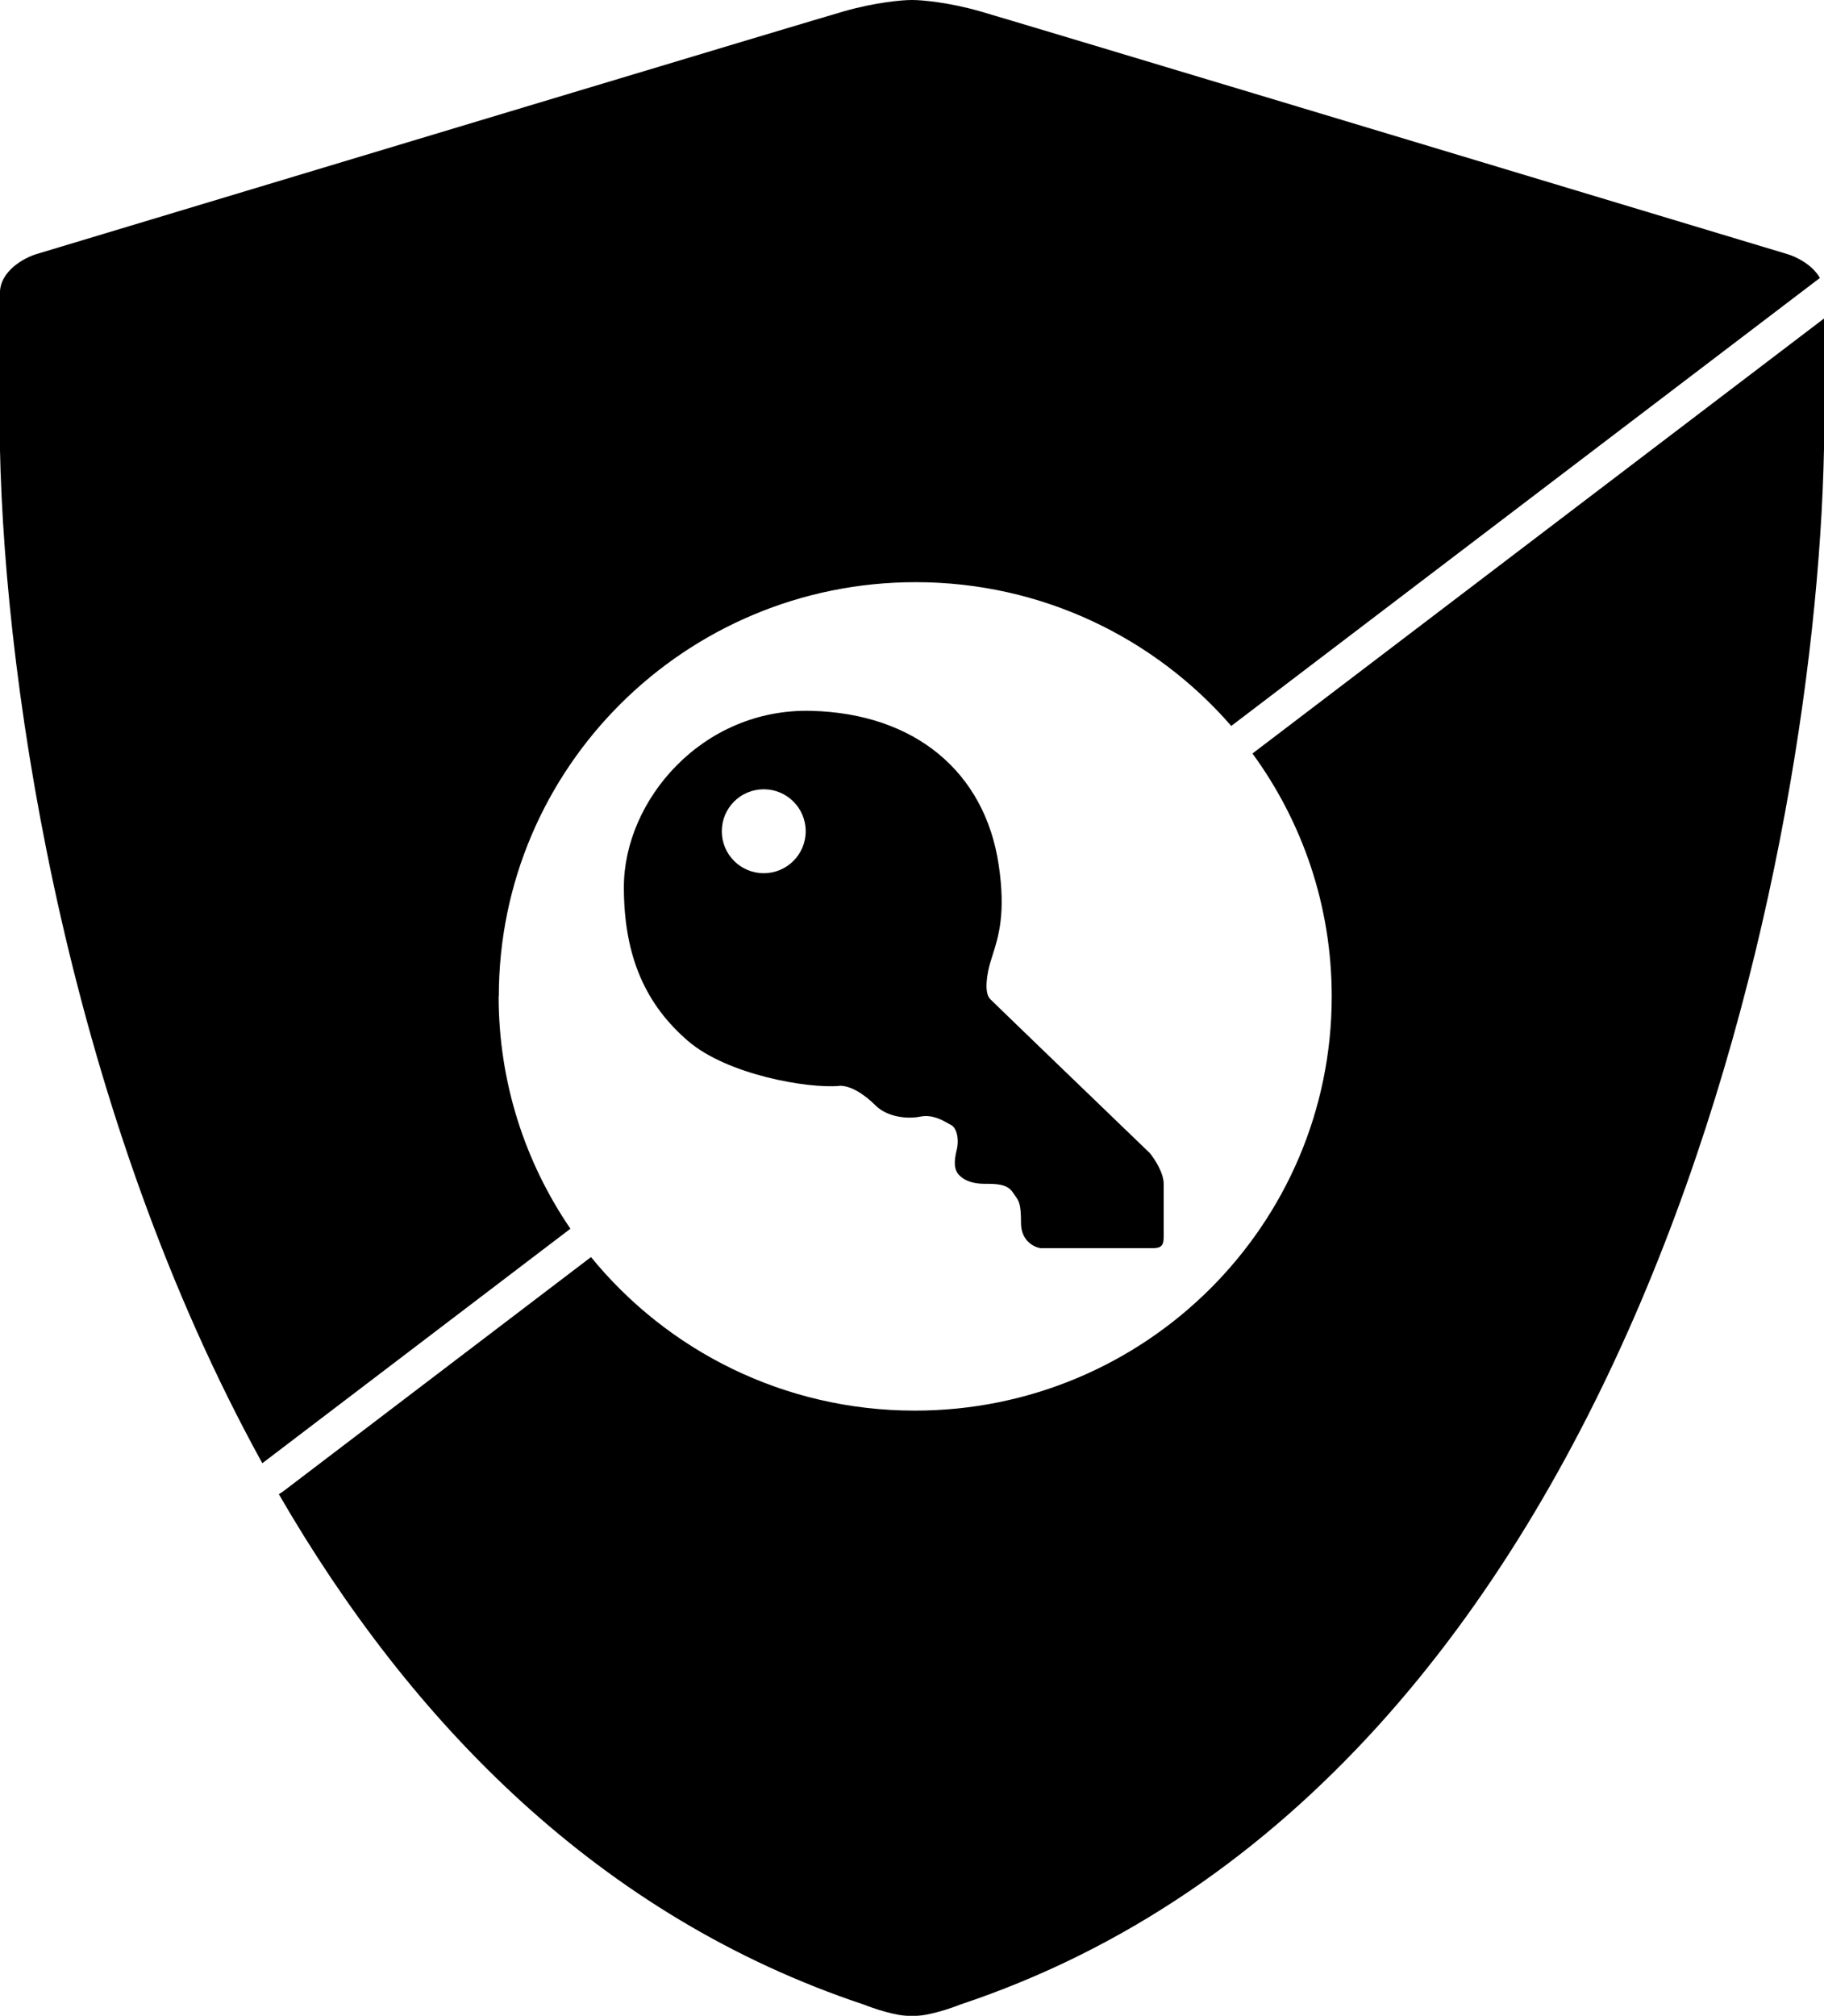 <?xml version="1.0" encoding="UTF-8"?>
<svg id="Layer_1" data-name="Layer 1" xmlns="http://www.w3.org/2000/svg" viewBox="0 0 209.16 231.07">
  <defs>
    <style>
      .cls-1 {
        fill-rule: evenodd;
      }
    </style>
  </defs>
  <path class="cls-1" d="M143.63,86.38c5.71,7.82,9.08,17.43,9.08,27.83,0,26.22-21.4,47.48-47.8,47.48-15,0-28.37-6.86-37.14-17.6l-35.25,26.82c-.17.13-.36.25-.55.35,15.17,26.22,36.82,48.44,67.11,58.52,1.07.43,3.59,1.28,5.13,1.28h.74c1.54,0,4.06-.85,5.13-1.28,76.96-25.61,98.12-129.56,99.08-178.34v-14.93l-65.54,49.86Z"/>
  <path class="cls-1" d="M96.24,124.47c-3.64.32-12.83-1.28-17.32-5.13-4.82-4.13-7.38-9.62-7.38-17.65,0-9.95,8.98-20.53,21.49-20.21,11.88.3,19.9,7,21.49,17.64.83,5.55-.02,8.22-.68,10.3-.1.32-.2.63-.29.93-.32,1.07-.77,3.4,0,4.17.77.77,12.51,12.08,18.29,17.64.53.64,1.6,2.25,1.6,3.53v6.1c0,.96-.26,1.28-1.28,1.28h-12.83c-.75-.11-2.25-.83-2.25-2.89,0-2.19-.23-2.51-.7-3.16-.08-.11-.17-.23-.26-.37-.64-.96-1.93-.96-3.21-.96s-2.25-.32-2.89-.96c-.64-.64-.64-1.6-.32-2.89.32-1.28,0-2.57-.64-2.89-.1-.05-.22-.12-.35-.19-.7-.4-1.83-1.04-3.18-.77-1.6.32-3.85,0-5.13-1.28-1.28-1.28-2.89-2.32-4.17-2.25ZM87.58,100.09c2.66,0,4.81-2.15,4.81-4.81s-2.15-4.81-4.81-4.81-4.81,2.15-4.81,4.81,2.15,4.81,4.81,4.81Z"/>
  <path class="cls-1" d="M57.2,114.21c0-26.22,21.4-47.48,47.8-47.48,14.47,0,27.42,6.39,36.19,16.48l67.5-51.35c-.85-1.5-2.66-2.41-3.69-2.72C175.6,20.28,115.92,2.31,112.33,1.28c-3.59-1.02-6.63-1.28-7.7-1.28h-.1c-1.07,0-4.1.26-7.7,1.28-3.59,1.02-63.28,19-92.67,27.85-1.39.43-4.17,1.92-4.17,4.48v17.61c.57,28.77,8.16,76.74,30.09,116.5l35.33-26.88c-5.19-7.6-8.23-16.76-8.23-26.64Z"/>
</svg>